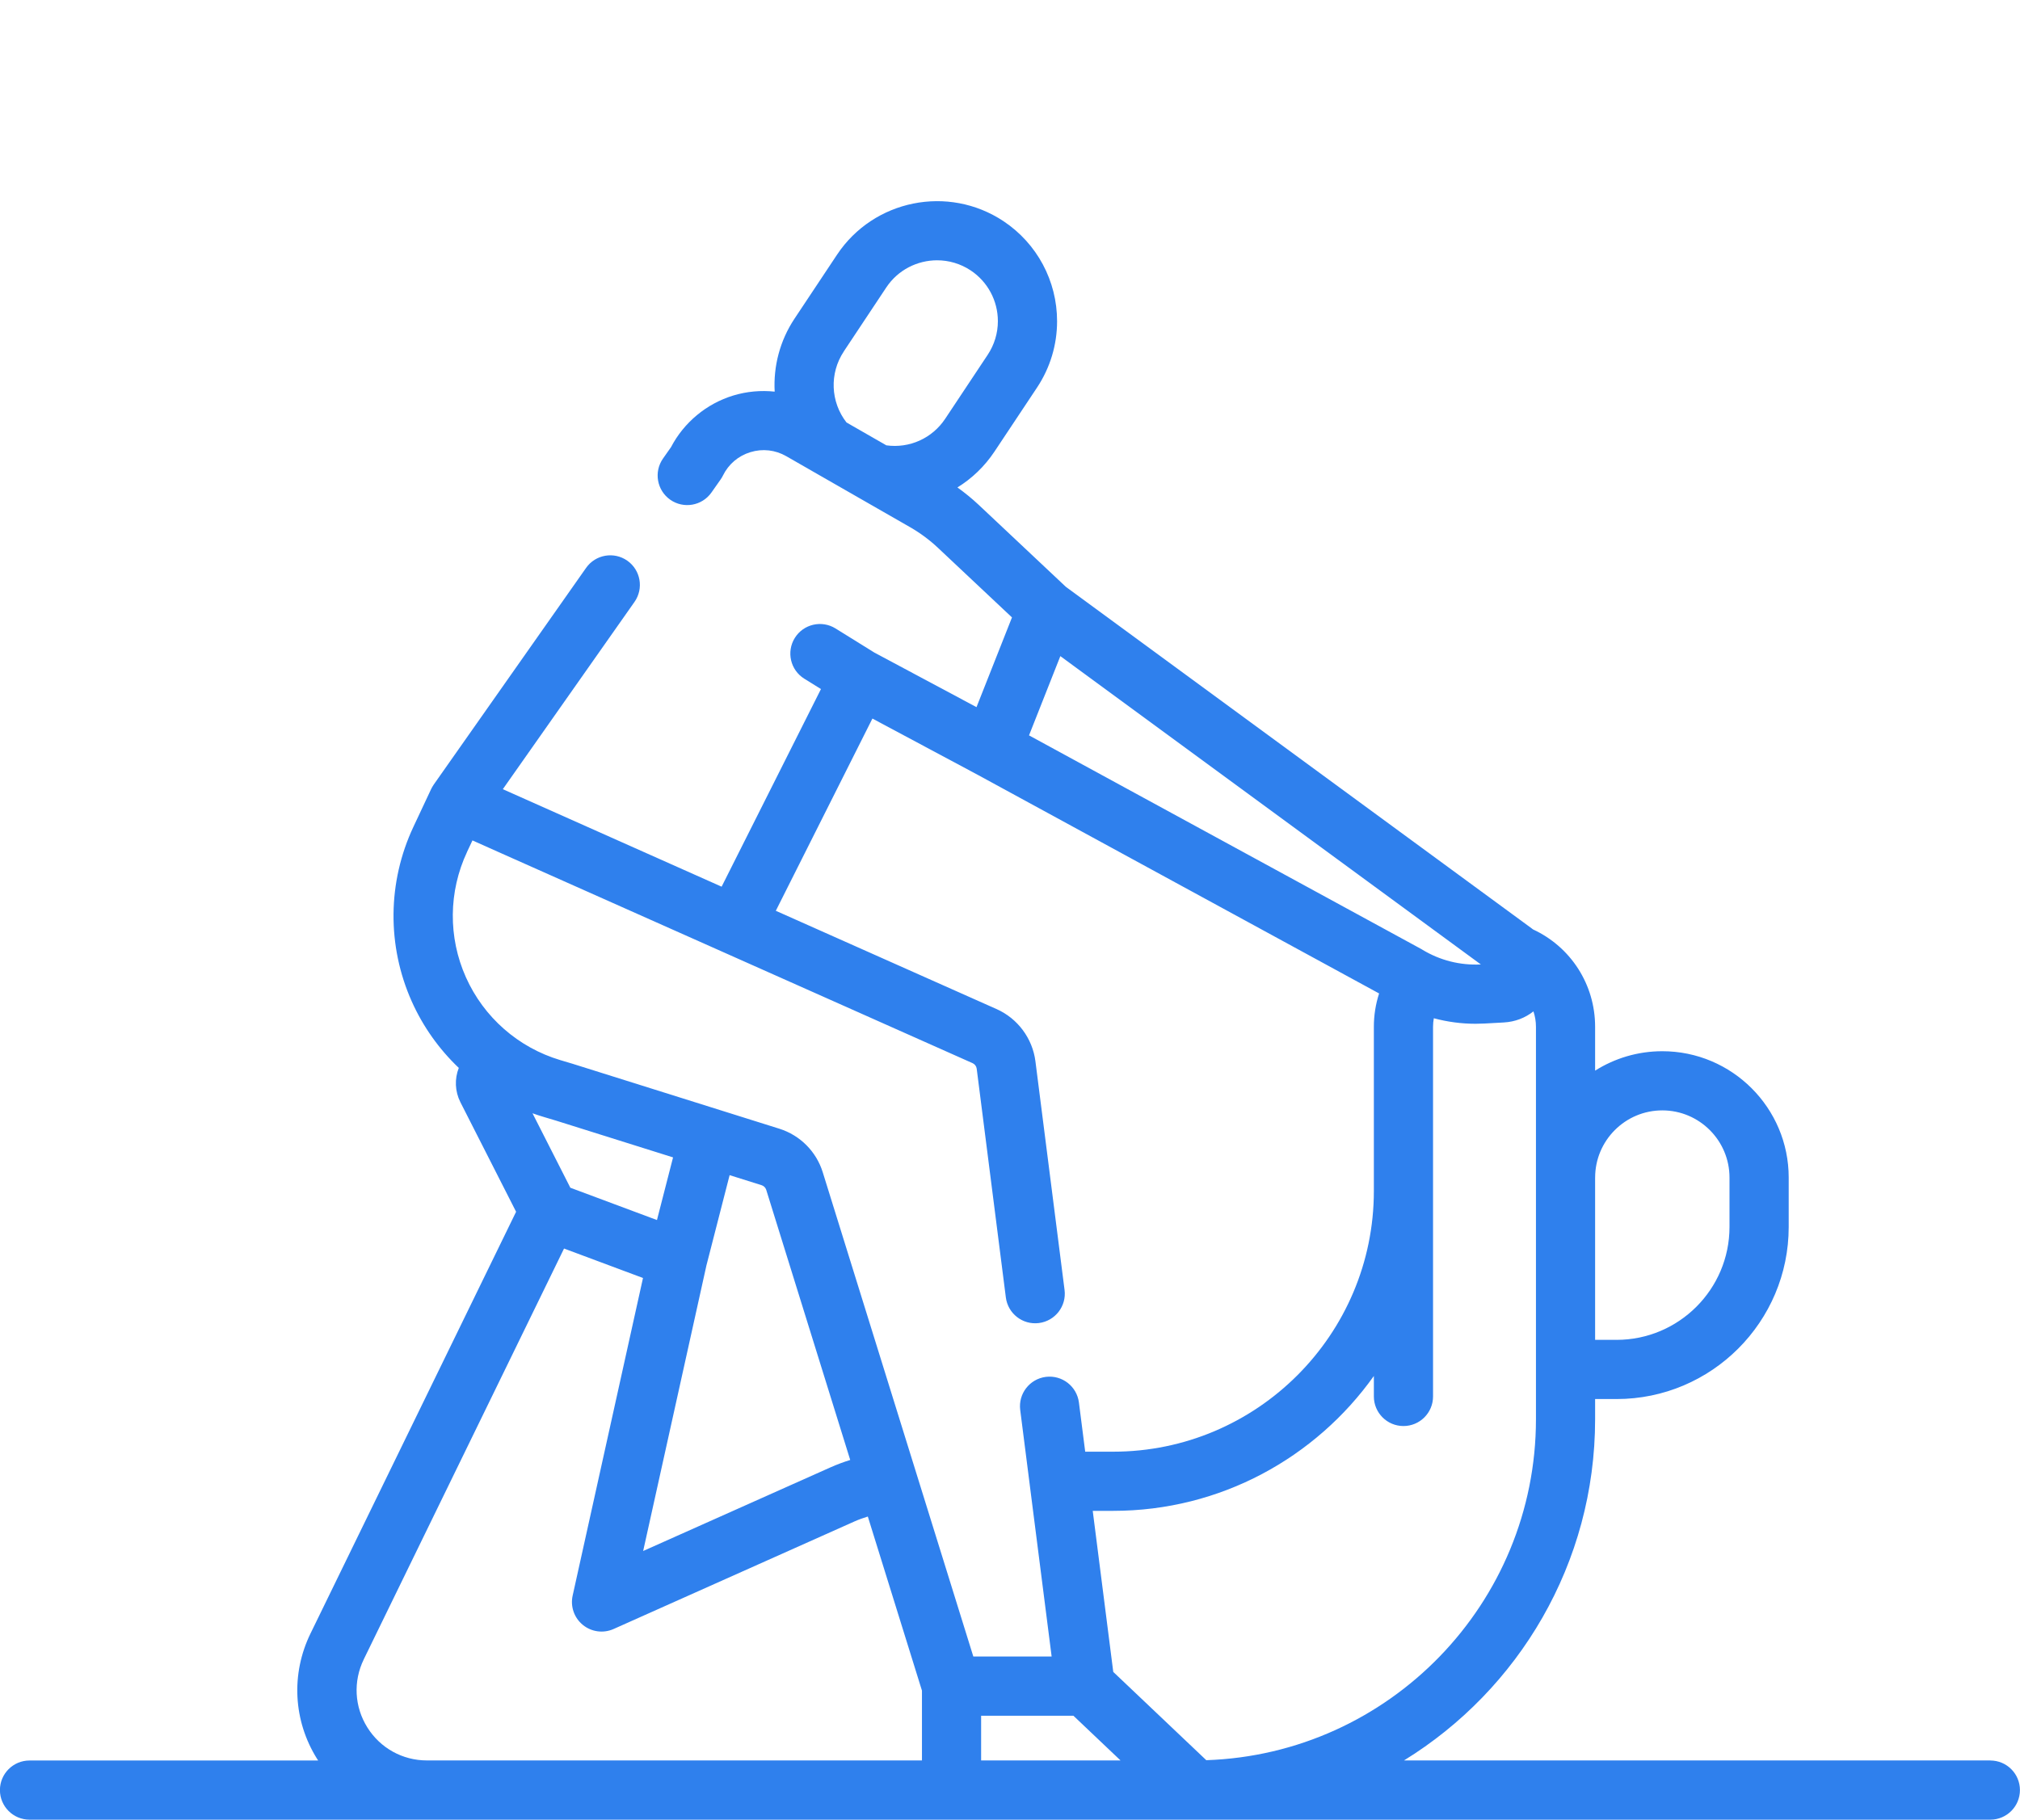 <svg width="91" height="82" xmlns="http://www.w3.org/2000/svg">
 <defs>
  <clipPath id="clip0">
   <rect id="svg_1" fill="white" height="91" width="91"/>
  </clipPath>
 </defs>
 <g>
  <title>background</title>
  <rect fill="none" id="canvas_background" height="84" width="93" y="-1" x="-1"/>
 </g>
 <g>
  <title>Layer 1</title>
  <g id="svg_2" clip-path="url(#clip0)">
   <path id="svg_3" fill="#2F80ED" d="m89.667,79.326l-26.419,0c5.162,-3.178 8.611,-8.88 8.611,-15.375l0,-0.91l0.967,0c4.275,0 7.754,-3.478 7.754,-7.754l0,-2.226c0,-3.139 -2.554,-5.693 -5.693,-5.693c-1.112,0 -2.15,0.321 -3.028,0.875l0,-1.978c0,-1.9 -1.092,-3.595 -2.8,-4.387c-0.019,-0.015 -0.037,-0.031 -0.056,-0.044l-20.986,-15.391l-3.926,-3.693c-0.301,-0.283 -0.623,-0.544 -0.959,-0.786c0.652,-0.402 1.225,-0.948 1.67,-1.618l1.915,-2.881c0.592,-0.892 0.904,-1.926 0.904,-2.99c0,-1.816 -0.902,-3.502 -2.415,-4.509c-2.485,-1.649 -5.849,-0.971 -7.499,1.512l-1.914,2.88c-0.664,0.999 -0.956,2.154 -0.894,3.289c-0.623,-0.066 -1.26,-0.009 -1.869,0.176c-1.204,0.368 -2.219,1.212 -2.801,2.325l-0.36,0.512c-0.423,0.602 -0.278,1.434 0.324,1.857c0.602,0.423 1.434,0.278 1.857,-0.324l0.414,-0.589c0.04,-0.056 0.075,-0.116 0.105,-0.178c0.253,-0.512 0.692,-0.886 1.238,-1.052c0.546,-0.167 1.119,-0.102 1.614,0.182l1.154,0.662c0.007,0.004 0.014,0.008 0.02,0.012l4.406,2.526c0.455,0.262 0.88,0.576 1.262,0.937l3.326,3.128l-1.598,4.043l-4.603,-2.46l-1.747,-1.085c-0.626,-0.389 -1.448,-0.197 -1.836,0.428c-0.388,0.626 -0.197,1.448 0.429,1.836l0.75,0.466l-4.475,8.905l-9.857,-4.393l5.932,-8.439c0.423,-0.603 0.278,-1.434 -0.324,-1.857c-0.602,-0.423 -1.434,-0.278 -1.857,0.324l-6.863,9.764c-0.006,0.01 -0.012,0.019 -0.018,0.029c-0.017,0.025 -0.033,0.051 -0.048,0.077c-0.01,0.017 -0.019,0.035 -0.028,0.053c-0.008,0.014 -0.015,0.026 -0.022,0.041l-0.798,1.7c-1.171,2.492 -1.198,5.363 -0.074,7.877c0.51,1.139 1.233,2.15 2.116,2.99c-0.193,0.492 -0.176,1.053 0.073,1.546l2.509,4.936l-9.263,19.005c-0.886,1.818 -0.776,3.929 0.296,5.645c0.016,0.026 0.034,0.05 0.051,0.076l-13.004,0c-0.736,0 -1.333,0.596 -1.333,1.333c0,0.736 0.597,1.333 1.333,1.333l88.334,0c0.736,0 1.333,-0.597 1.333,-1.333c0,-0.737 -0.597,-1.333 -1.333,-1.333zm-17.807,-26.265c0,-1.669 1.357,-3.027 3.026,-3.027c1.669,0 3.027,1.358 3.027,3.027l0,2.226c0,2.805 -2.282,5.087 -5.087,5.087l-0.967,0l0,-7.313zm-33.846,-37.228l1.913,-2.881c0.528,-0.794 1.401,-1.223 2.29,-1.223c0.521,0 1.047,0.148 1.512,0.456c0.767,0.51 1.225,1.366 1.225,2.288c0,0.538 -0.159,1.063 -0.459,1.515l-1.914,2.881c-0.588,0.885 -1.613,1.342 -2.651,1.198l-1.795,-1.03c-0.721,-0.923 -0.778,-2.213 -0.12,-3.203zm6.185,61.477l4.157,0l2.123,2.015l-6.28,0l0,-2.015zm23.548,-31.238c0.503,-0.027 0.964,-0.206 1.334,-0.5c0.073,0.219 0.113,0.452 0.113,0.692l0,17.686c0,8.303 -6.616,15.088 -14.851,15.364l-4.191,-3.978l-0.925,-7.257l0.918,0c4.843,0 9.133,-2.404 11.747,-6.078l0,0.923c0,0.736 0.597,1.333 1.333,1.333c0.737,0 1.333,-0.597 1.333,-1.333l0,-9.259c0,-0.001 0,-0.003 0,-0.003l0,-7.398c0,-0.129 0.012,-0.257 0.035,-0.382c0.61,0.164 1.241,0.249 1.88,0.249c0.133,0 0.267,-0.004 0.401,-0.011l0.874,-0.048zm-3.675,-3.282c-0.018,-0.011 -0.036,-0.021 -0.055,-0.032l-17.66,-9.622l1.411,-3.571l18.943,13.893c-0.93,0.046 -1.843,-0.183 -2.64,-0.668zm-43.031,-4.405l0.243,-0.516l1.504,0.672l9.792,4.361l0.009,0.004l11.226,5c0.1,0.045 0.171,0.14 0.185,0.249l1.313,10.307c0.093,0.73 0.76,1.248 1.491,1.154c0.73,-0.093 1.248,-0.761 1.154,-1.491l-1.313,-10.307c-0.131,-1.027 -0.8,-1.926 -1.745,-2.347l-9.95,-4.431l4.352,-8.662l4.75,2.539l18.076,9.848c-0.155,0.479 -0.236,0.983 -0.236,1.499l0,7.401c0,6.478 -5.269,11.748 -11.746,11.748l-1.258,0l-0.283,-2.216c-0.093,-0.73 -0.759,-1.247 -1.491,-1.155c-0.73,0.093 -1.247,0.761 -1.154,1.491l0.425,3.335c0.002,0.019 0.005,0.038 0.007,0.058l0.984,7.717l-3.528,0l-6.784,-21.823c-0.29,-0.934 -1.021,-1.666 -1.954,-1.96l-9.27,-2.912c-0.006,-0.002 -0.012,-0.004 -0.017,-0.006l-0.584,-0.174c-1.893,-0.567 -3.442,-1.926 -4.249,-3.73c-0.807,-1.804 -0.787,-3.865 0.053,-5.654zm10.775,18.668l1.053,-4.101l1.441,0.453c0.099,0.031 0.176,0.108 0.208,0.208l3.784,12.173c-0.299,0.092 -0.594,0.203 -0.884,0.331l-8.444,3.771l2.843,-12.835zm-7.343,-6.73l0.575,0.172l5.273,1.657l-0.725,2.823l-3.902,-1.456l-1.705,-3.355c0.159,0.058 0.321,0.11 0.484,0.159zm-8.087,24.45l9.024,-18.514l3.557,1.327l-3.169,14.311c-0.109,0.492 0.068,1.002 0.459,1.321c0.39,0.319 0.927,0.39 1.387,0.184l10.859,-4.85c0.194,-0.086 0.392,-0.155 0.592,-0.217l2.439,7.844l0,3.146l-22.301,0c-1.099,0 -2.103,-0.557 -2.685,-1.489c-0.582,-0.931 -0.642,-2.076 -0.161,-3.063z"/>
  </g>
 </g>
</svg>
